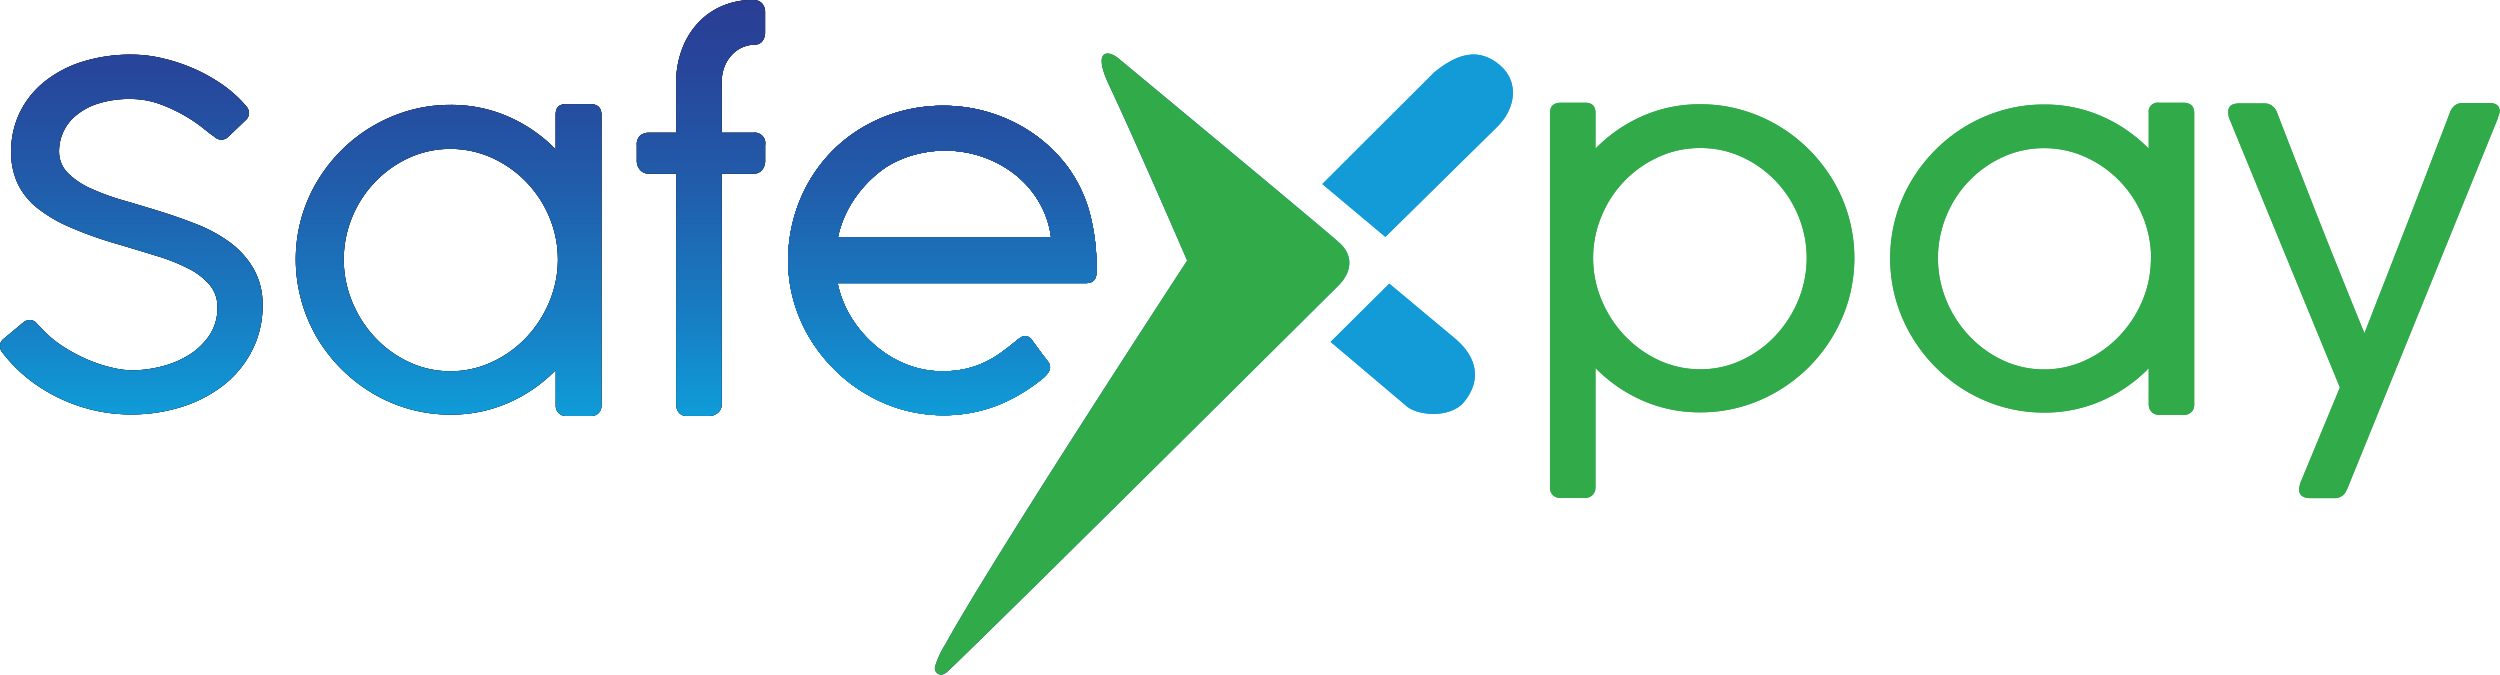 <svg id="Layer_1" data-name="Layer 1" xmlns="http://www.w3.org/2000/svg" xmlns:xlink="http://www.w3.org/1999/xlink" viewBox="0 0 724.25 195.45"><defs><style>.cls-1{fill:#31ab4a;}.cls-2{fill:#231f20;}.cls-3{fill:url(#New_Gradient_Swatch_1);}.cls-4{fill:#129bd7;}.cls-5{fill:url(#linear-gradient);}</style><linearGradient id="New_Gradient_Swatch_1" x1="217.35" y1="200.24" x2="217.35" y2="320.76" gradientUnits="userSpaceOnUse"><stop offset="0" stop-color="#293e95"/><stop offset="0.17" stop-color="#27469b"/><stop offset="0.44" stop-color="#215caa"/><stop offset="0.77" stop-color="#177fc4"/><stop offset="1" stop-color="#0f9cd8"/></linearGradient><linearGradient id="linear-gradient" x1="346.64" y1="302.52" x2="429.4" y2="332.64" gradientUnits="userSpaceOnUse"><stop offset="0" stop-color="#273f92"/><stop offset="0.18" stop-color="#254798"/><stop offset="0.45" stop-color="#1f5da8"/><stop offset="0.78" stop-color="#1680c3"/><stop offset="1" stop-color="#0f9cd8"/></linearGradient></defs><path class="cls-1" d="M520.73,243.3a43.46,43.46,0,0,1,13.61-9.42,41,41,0,0,1,16.81-3.43,42.76,42.76,0,0,1,11.76,1.6,44.63,44.63,0,0,1,10.62,4.52,45.45,45.45,0,0,1,9.05,7,46.42,46.42,0,0,1,7,9,44,44,0,0,1,4.55,10.63,44.28,44.28,0,0,1,0,23.59,44.27,44.27,0,0,1-4.55,10.67,45.79,45.79,0,0,1-7,9.08,46.35,46.35,0,0,1-9.05,7,44.21,44.21,0,0,1-10.65,4.56,43.34,43.34,0,0,1-11.73,1.59,41,41,0,0,1-16.81-3.43,43.43,43.43,0,0,1-13.61-9.41v34.66a2.92,2.92,0,0,1-.85,2.11,3,3,0,0,1-2.27.88h-7.07a3,3,0,0,1-2.11-.81,2.83,2.83,0,0,1-.88-2.18V233c0-2,1.06-3,3.19-3h7c2,0,3,1,3,3ZM520.05,275a31.24,31.24,0,0,0,2.45,12.17,33.76,33.76,0,0,0,6.66,10.29,32.5,32.5,0,0,0,9.86,7.11,28.18,28.18,0,0,0,12.1,2.65,27.76,27.76,0,0,0,12-2.65,32.08,32.08,0,0,0,9.79-7.11,33.78,33.78,0,0,0,6.6-10.29,32,32,0,0,0,0-24.37,32.62,32.62,0,0,0-6.6-10.17,32,32,0,0,0-9.79-6.93,28.3,28.3,0,0,0-12-2.58,28.73,28.73,0,0,0-12.1,2.58,32.18,32.18,0,0,0-16.52,17.1A31.13,31.13,0,0,0,520.05,275Z" transform="translate(-58.52 -200.24)"/><path class="cls-1" d="M681,306.92a43.23,43.23,0,0,1-13.59,9.41,41,41,0,0,1-16.79,3.43,43.34,43.34,0,0,1-11.73-1.59,44.48,44.48,0,0,1-10.64-4.56,46.22,46.22,0,0,1-9-7,45.42,45.42,0,0,1-7-9.08,44.27,44.27,0,0,1-4.55-10.67,44.28,44.28,0,0,1,0-23.59,44,44,0,0,1,4.55-10.63,46,46,0,0,1,7-9,44.84,44.84,0,0,1,19.64-11.52,42.76,42.76,0,0,1,11.76-1.6,41,41,0,0,1,16.79,3.43A43.26,43.26,0,0,1,681,243.3V233a2.64,2.64,0,0,1,3-3h7c2.12,0,3.19,1,3.19,3v84.46a2.82,2.82,0,0,1-.88,2.17,3,3,0,0,1-2.11.82h-7.07a3,3,0,0,1-2.28-.88,3,3,0,0,1-.85-2.11Zm.68-31.88a31.12,31.12,0,0,0-2.44-12.2,32.15,32.15,0,0,0-16.53-17.1,28.77,28.77,0,0,0-12-2.58,28.33,28.33,0,0,0-12,2.58,32,32,0,0,0-16.36,17.1,32,32,0,0,0,0,24.37,33.38,33.38,0,0,0,6.59,10.29,32,32,0,0,0,9.77,7.11,27.8,27.8,0,0,0,12,2.65,28.22,28.22,0,0,0,12-2.65,32.3,32.3,0,0,0,9.87-7.11,33.76,33.76,0,0,0,6.66-10.29A31.23,31.23,0,0,0,681.64,275Z" transform="translate(-58.52 -200.24)"/><path class="cls-1" d="M718.14,232.74q1.32,3.45,3.39,8.78T726,253q2.41,6.18,5,12.75t5,12.51q2.38,5.94,4.36,10.82c1.31,3.25,2.36,5.81,3.14,7.7.74-1.89,1.75-4.45,3-7.7s2.71-6.87,4.25-10.86,3.17-8.16,4.88-12.54,3.35-8.63,4.94-12.75,3.06-8,4.42-11.51,2.48-6.47,3.35-8.78a4.49,4.49,0,0,1,1.39-1.87,3.68,3.68,0,0,1,2.28-.69h7.67c2,0,3,.81,3,2.42a1.86,1.86,0,0,1-.07.49,3.49,3.49,0,0,1-.21.62,3.38,3.38,0,0,0-.2.76l-16.25,40L738.4,342.16V342a3.62,3.62,0,0,1-3.66,2.55h-6.85c-2.21,0-3.31-.85-3.31-2.55a4,4,0,0,1,.13-1,3.81,3.81,0,0,0,.14-.65l11.54-27.86-32.07-78c-.05-.14-.09-.3-.14-.48a6,6,0,0,1-.13-1.39c0-1.61,1.05-2.42,3.17-2.42h7.26a3.6,3.6,0,0,1,2.28.7A4.38,4.38,0,0,1,718.14,232.74Z" transform="translate(-58.52 -200.24)"/><path class="cls-2" d="M352.75,299.11a12.75,12.75,0,0,1,1.34-1,2.31,2.31,0,0,1,3.45.75l2.21,3c.57.78,1,1.39,1.4,1.85l.82,1.09a4,4,0,0,1,.55.85,2.31,2.31,0,0,1,.2,1,2.86,2.86,0,0,1-.58,1.61,9.86,9.86,0,0,1-2,2,55.22,55.22,0,0,1-6.11,4.2,45.53,45.53,0,0,1-6.66,3.24A42.08,42.08,0,0,1,340,319.8a44.23,44.23,0,0,1-19.9-.85,44.61,44.61,0,0,1-10.69-4.58,46.54,46.54,0,0,1-9.15-7.06,47.48,47.48,0,0,1-7.14-9.08,44.49,44.49,0,0,1-4.64-10.69,42.77,42.77,0,0,1-1.64-11.85,45.86,45.86,0,0,1,1.54-11.88,45.11,45.11,0,0,1,4.37-10.72,44,44,0,0,1,6.86-9.08,43.45,43.45,0,0,1,9.05-7,45.29,45.29,0,0,1,10.86-4.54,46.69,46.69,0,0,1,12.32-1.6A45.39,45.39,0,0,1,342,232a46.26,46.26,0,0,1,9.7,3.38,43.9,43.9,0,0,1,8.71,5.5,43.13,43.13,0,0,1,7.27,7.51,40.72,40.72,0,0,1,6.49,13.38,61.19,61.19,0,0,1,2,17.28c0,2.14-1,3.21-3,3.21h-72a31.06,31.06,0,0,0,4.06,10.1,34.39,34.39,0,0,0,7,8.09,31.69,31.69,0,0,0,9,5.4,28,28,0,0,0,10.31,1.94,30.12,30.12,0,0,0,6.79-.71,27,27,0,0,0,5.53-1.92,28.71,28.71,0,0,0,4.61-2.73q2.12-1.53,4.1-3.17Zm-.2-48.34a32,32,0,0,0-9.39-5.09,33,33,0,0,0-10.82-1.81,33.91,33.91,0,0,0-8.77,1.16,31.06,31.06,0,0,0-8.23,3.55,34.55,34.55,0,0,0-8.95,8.78A31.35,31.35,0,0,0,301.27,269H363a26.86,26.86,0,0,0-3.52-10.31,28.36,28.36,0,0,0-6.93-7.92" transform="translate(-58.52 -200.24)"/><path class="cls-2" d="M125.34,270.64a41.48,41.48,0,0,0-9.46-5.26q-5.3-2.11-10.79-3.82T94.3,258.32a69.34,69.34,0,0,1-9.45-3.45,22.25,22.25,0,0,1-6.7-4.51,8.86,8.86,0,0,1-2.52-6.42,13.41,13.41,0,0,1,1.19-5.43,13.62,13.62,0,0,1,3.73-4.84A19,19,0,0,1,87,230.22a29.37,29.37,0,0,1,9.29-1.3,24.3,24.3,0,0,1,8.53,1.47,46.37,46.37,0,0,1,7.14,3.31,43.13,43.13,0,0,1,5.36,3.62c1.45,1.18,2.5,2,3.14,2.39a3.13,3.13,0,0,0,2.08,1,3,3,0,0,0,2.22-.95l4.84-4.64a2.87,2.87,0,0,0,1.07-2.15,3.37,3.37,0,0,0-1-2.16,35.67,35.67,0,0,0-6.66-6,48.68,48.68,0,0,0-8.26-4.64,51.49,51.49,0,0,0-9-3,38.89,38.89,0,0,0-9-1.1,46.88,46.88,0,0,0-14.44,2.09,33.18,33.18,0,0,0-11,5.84,26.15,26.15,0,0,0-7.07,8.9,25.82,25.82,0,0,0-2.49,11.37,21.24,21.24,0,0,0,1.77,8.84A20.18,20.18,0,0,0,69,260.23,41.12,41.12,0,0,0,78.7,266a110.35,110.35,0,0,0,14.07,5c4,1.18,7.68,2.31,11.16,3.38a54.34,54.34,0,0,1,9.11,3.62,19.85,19.85,0,0,1,6.18,4.71,9.81,9.81,0,0,1,2.29,6.59,14.13,14.13,0,0,1-2.32,8.09,19.6,19.6,0,0,1-5.94,5.7,27.68,27.68,0,0,1-8,3.34,35.06,35.06,0,0,1-8.54,1.1,26.1,26.1,0,0,1-5.66-.76,40.9,40.9,0,0,1-7-2.28,47.14,47.14,0,0,1-7.31-3.89,31.92,31.92,0,0,1-6.51-5.57l-.89-.88a2.89,2.89,0,0,0-2-1.2,3.09,3.09,0,0,0-2.25.86l-5.39,4.5a2.78,2.78,0,0,0-1.19,2.05,3.23,3.23,0,0,0,.85,2.18,43,43,0,0,0,7.44,7.51,47.41,47.41,0,0,0,9,5.57,48.9,48.9,0,0,0,10,3.48,47.41,47.41,0,0,0,10.55,1.2,48.11,48.11,0,0,0,15-2.26,37.84,37.84,0,0,0,12.12-6.38,30.23,30.23,0,0,0,8.12-10,28.26,28.26,0,0,0,3-13A20.85,20.85,0,0,0,132,278.15,25.19,25.19,0,0,0,125.34,270.64Z" transform="translate(-58.52 -200.24)"/><path class="cls-2" d="M229.5,230.41h-7c-2,0-3,1-3,3v10.12a43.46,43.46,0,0,0-13.66-9.46A41.18,41.18,0,0,0,189,230.63a43.19,43.19,0,0,0-11.82,1.6,45.5,45.5,0,0,0-10.65,4.54,44.9,44.9,0,0,0-9.08,7,46.44,46.44,0,0,0-7.07,9.08,44.06,44.06,0,0,0-4.57,10.68,44.38,44.38,0,0,0,0,23.69A44.92,44.92,0,0,0,150.33,298a46.2,46.2,0,0,0,16.15,16.17A43.86,43.86,0,0,0,189,320.35a41.34,41.34,0,0,0,16.86-3.45,43.63,43.63,0,0,0,13.66-9.46v10.32a2.94,2.94,0,0,0,.85,2.12,3,3,0,0,0,2.29.88h7.1a3,3,0,0,0,2.11-.81,2.86,2.86,0,0,0,.89-2.19V233.42C232.71,231.42,231.64,230.41,229.5,230.41Zm-11.81,57.23A34.09,34.09,0,0,1,211,298a32.34,32.34,0,0,1-9.93,7.13,28.13,28.13,0,0,1-12.1,2.66,27.74,27.74,0,0,1-12-2.66,32.1,32.1,0,0,1-9.82-7.13,33.93,33.93,0,0,1-6.62-10.35,32.16,32.16,0,0,1,0-24.48,32.64,32.64,0,0,1,6.62-10.2,32.13,32.13,0,0,1,9.82-7,28.41,28.41,0,0,1,12-2.59,28.81,28.81,0,0,1,12.1,2.59,32.38,32.38,0,0,1,9.93,7,32.8,32.8,0,0,1,6.68,10.2,31.68,31.68,0,0,1,0,24.48Z" transform="translate(-58.52 -200.24)"/><path class="cls-2" d="M276.75,200.24a22.27,22.27,0,0,0-9.42,1.92,20.48,20.48,0,0,0-7,5.19,23,23,0,0,0-4.41,7.64,27.94,27.94,0,0,0-1.53,9.29v14.41h-7.83a3.91,3.91,0,0,0-2.56.81,3.47,3.47,0,0,0-1,2.81v4.3a4.08,4.08,0,0,0,1,2.9,3.35,3.35,0,0,0,2.56,1.05h7.83v66.59a4.15,4.15,0,0,0,.78,2.59,3,3,0,0,0,2.49,1H264a3.79,3.79,0,0,0,2.49-.92,3.24,3.24,0,0,0,1.13-2.69V250.56h9.15a3.17,3.17,0,0,0,2.5-1.05,4.29,4.29,0,0,0,.92-2.9v-4.3a3.08,3.08,0,0,0-3.42-3.62H267.6V224.41a12.35,12.35,0,0,1,1.06-5.49,10.79,10.79,0,0,1,2.56-3.45,8.77,8.77,0,0,1,3.14-1.81,9.7,9.7,0,0,1,2.8-.51,2.58,2.58,0,0,0,2.26-1.06,4.14,4.14,0,0,0,.75-2.43v-5.8a3.71,3.71,0,0,0-.92-2.66A3.31,3.31,0,0,0,276.75,200.24Z" transform="translate(-58.52 -200.24)"/><path class="cls-3" d="M352.75,299.11a12.75,12.75,0,0,1,1.34-1,2.31,2.31,0,0,1,3.45.75l2.21,3c.57.78,1,1.39,1.4,1.85l.82,1.09a4,4,0,0,1,.55.85,2.31,2.31,0,0,1,.2,1,2.86,2.86,0,0,1-.58,1.61,9.86,9.86,0,0,1-2,2,55.22,55.22,0,0,1-6.11,4.2,45.53,45.53,0,0,1-6.66,3.24A42.08,42.08,0,0,1,340,319.8a44.23,44.23,0,0,1-19.9-.85,44.61,44.61,0,0,1-10.69-4.58,46.54,46.54,0,0,1-9.15-7.06,47.48,47.48,0,0,1-7.14-9.08,44.49,44.49,0,0,1-4.64-10.69,42.77,42.77,0,0,1-1.64-11.85,45.86,45.86,0,0,1,1.54-11.88,45.11,45.11,0,0,1,4.37-10.72,44,44,0,0,1,6.86-9.08,43.45,43.45,0,0,1,9.05-7,45.29,45.29,0,0,1,10.86-4.54,46.69,46.69,0,0,1,12.32-1.6A45.39,45.39,0,0,1,342,232a46.26,46.26,0,0,1,9.7,3.38,43.9,43.9,0,0,1,8.71,5.5,43.13,43.13,0,0,1,7.27,7.51,40.72,40.72,0,0,1,6.49,13.38,61.19,61.19,0,0,1,2,17.28c0,2.14-1,3.21-3,3.21h-72a31.06,31.06,0,0,0,4.06,10.1,34.39,34.39,0,0,0,7,8.09,31.69,31.69,0,0,0,9,5.4,28,28,0,0,0,10.31,1.94,30.12,30.12,0,0,0,6.79-.71,27,27,0,0,0,5.53-1.92,28.71,28.71,0,0,0,4.61-2.73q2.12-1.53,4.1-3.17Zm-.2-48.34a32,32,0,0,0-9.39-5.09,33,33,0,0,0-10.82-1.81,33.91,33.91,0,0,0-8.77,1.16,31.06,31.06,0,0,0-8.23,3.55,34.55,34.55,0,0,0-8.95,8.78A31.35,31.35,0,0,0,301.27,269H363a26.86,26.86,0,0,0-3.52-10.31,28.36,28.36,0,0,0-6.93-7.92" transform="translate(-58.52 -200.24)"/><path class="cls-3" d="M352.75,299.11a12.75,12.75,0,0,1,1.34-1,2.31,2.31,0,0,1,3.45.75l2.21,3c.57.78,1,1.39,1.4,1.85l.82,1.09a4,4,0,0,1,.55.85,2.31,2.31,0,0,1,.2,1,2.86,2.86,0,0,1-.58,1.61,9.86,9.86,0,0,1-2,2,55.22,55.22,0,0,1-6.11,4.2,45.53,45.53,0,0,1-6.66,3.24A42.08,42.08,0,0,1,340,319.8a44.23,44.23,0,0,1-19.9-.85,44.61,44.61,0,0,1-10.69-4.58,46.54,46.54,0,0,1-9.15-7.06,47.48,47.48,0,0,1-7.14-9.08,44.49,44.49,0,0,1-4.64-10.69,42.77,42.77,0,0,1-1.64-11.85,45.86,45.86,0,0,1,1.54-11.88,45.11,45.11,0,0,1,4.37-10.72,44,44,0,0,1,6.86-9.08,43.45,43.45,0,0,1,9.05-7,45.29,45.29,0,0,1,10.86-4.54,46.69,46.69,0,0,1,12.32-1.6A45.39,45.39,0,0,1,342,232a46.26,46.26,0,0,1,9.7,3.38,43.9,43.9,0,0,1,8.71,5.5,43.13,43.13,0,0,1,7.27,7.51,40.72,40.72,0,0,1,6.49,13.38,61.19,61.19,0,0,1,2,17.28c0,2.14-1,3.21-3,3.21h-72a31.06,31.06,0,0,0,4.06,10.1,34.39,34.39,0,0,0,7,8.09,31.69,31.69,0,0,0,9,5.4,28,28,0,0,0,10.31,1.94,30.12,30.12,0,0,0,6.79-.71,27,27,0,0,0,5.53-1.92,28.71,28.71,0,0,0,4.61-2.73q2.12-1.53,4.1-3.17Zm-.2-48.34a32,32,0,0,0-9.39-5.09,33,33,0,0,0-10.82-1.81,33.91,33.91,0,0,0-8.77,1.16,31.06,31.06,0,0,0-8.23,3.55,34.55,34.55,0,0,0-8.95,8.78A31.35,31.35,0,0,0,301.27,269H363a26.86,26.86,0,0,0-3.52-10.31,28.36,28.36,0,0,0-6.93-7.92" transform="translate(-58.52 -200.24)"/><path class="cls-3" d="M352.75,299.11a12.75,12.75,0,0,1,1.34-1,2.31,2.31,0,0,1,3.45.75l2.21,3c.57.78,1,1.39,1.4,1.85l.82,1.09a4,4,0,0,1,.55.85,2.31,2.31,0,0,1,.2,1,2.86,2.86,0,0,1-.58,1.61,9.86,9.86,0,0,1-2,2,55.22,55.22,0,0,1-6.11,4.2,45.53,45.53,0,0,1-6.66,3.24A42.08,42.08,0,0,1,340,319.8a44.23,44.23,0,0,1-19.9-.85,44.61,44.61,0,0,1-10.69-4.58,46.54,46.54,0,0,1-9.15-7.06,47.48,47.48,0,0,1-7.14-9.08,44.49,44.49,0,0,1-4.64-10.69,42.77,42.77,0,0,1-1.64-11.85,45.86,45.86,0,0,1,1.54-11.88,45.11,45.11,0,0,1,4.37-10.72,44,44,0,0,1,6.86-9.08,43.45,43.45,0,0,1,9.05-7,45.29,45.29,0,0,1,10.86-4.54,46.69,46.69,0,0,1,12.32-1.6A45.39,45.39,0,0,1,342,232a46.26,46.26,0,0,1,9.7,3.38,43.9,43.9,0,0,1,8.71,5.5,43.13,43.13,0,0,1,7.27,7.51,40.72,40.72,0,0,1,6.49,13.38,61.19,61.19,0,0,1,2,17.28c0,2.14-1,3.21-3,3.21h-72a31.06,31.06,0,0,0,4.06,10.1,34.39,34.39,0,0,0,7,8.09,31.69,31.69,0,0,0,9,5.4,28,28,0,0,0,10.31,1.94,30.12,30.12,0,0,0,6.79-.71,27,27,0,0,0,5.53-1.92,28.71,28.71,0,0,0,4.61-2.73q2.12-1.53,4.1-3.17Zm-.2-48.34a32,32,0,0,0-9.39-5.09,33,33,0,0,0-10.82-1.81,33.91,33.91,0,0,0-8.77,1.16,31.06,31.06,0,0,0-8.23,3.55,34.55,34.55,0,0,0-8.95,8.78A31.35,31.35,0,0,0,301.27,269H363a26.86,26.86,0,0,0-3.52-10.31,28.36,28.36,0,0,0-6.93-7.92" transform="translate(-58.52 -200.24)"/><path class="cls-3" d="M125.34,270.64a41.48,41.48,0,0,0-9.46-5.26q-5.3-2.11-10.79-3.82T94.3,258.32a69.34,69.34,0,0,1-9.45-3.45,22.25,22.25,0,0,1-6.7-4.51,8.86,8.86,0,0,1-2.52-6.42,13.41,13.41,0,0,1,1.19-5.43,13.62,13.62,0,0,1,3.73-4.84A19,19,0,0,1,87,230.22a29.37,29.37,0,0,1,9.29-1.3,24.3,24.3,0,0,1,8.53,1.47,46.37,46.37,0,0,1,7.14,3.31,43.13,43.13,0,0,1,5.36,3.62c1.45,1.18,2.5,2,3.14,2.39a3.13,3.13,0,0,0,2.08,1,3,3,0,0,0,2.22-.95l4.84-4.64a2.87,2.87,0,0,0,1.07-2.15,3.37,3.37,0,0,0-1-2.16,35.67,35.67,0,0,0-6.66-6,48.68,48.68,0,0,0-8.26-4.64,51.49,51.49,0,0,0-9-3,38.89,38.89,0,0,0-9-1.1,46.88,46.88,0,0,0-14.44,2.09,33.18,33.18,0,0,0-11,5.84,26.15,26.15,0,0,0-7.07,8.9,25.82,25.82,0,0,0-2.49,11.37,21.24,21.24,0,0,0,1.77,8.84A20.18,20.18,0,0,0,69,260.23,41.12,41.12,0,0,0,78.7,266a110.35,110.35,0,0,0,14.07,5c4,1.18,7.68,2.31,11.16,3.38a54.34,54.34,0,0,1,9.11,3.62,19.85,19.85,0,0,1,6.18,4.71,9.81,9.81,0,0,1,2.29,6.59,14.13,14.13,0,0,1-2.32,8.09,19.6,19.6,0,0,1-5.94,5.7,27.68,27.68,0,0,1-8,3.34,35.06,35.06,0,0,1-8.54,1.1,26.1,26.1,0,0,1-5.66-.76,40.9,40.9,0,0,1-7-2.28,47.14,47.14,0,0,1-7.31-3.89,31.92,31.92,0,0,1-6.51-5.57l-.89-.88a2.89,2.89,0,0,0-2-1.2,3.09,3.09,0,0,0-2.25.86l-5.39,4.5a2.78,2.78,0,0,0-1.19,2.05,3.23,3.23,0,0,0,.85,2.18,43,43,0,0,0,7.44,7.51,47.41,47.41,0,0,0,9,5.57,48.9,48.9,0,0,0,10,3.48,47.41,47.41,0,0,0,10.55,1.2,48.11,48.11,0,0,0,15-2.26,37.84,37.84,0,0,0,12.12-6.38,30.23,30.23,0,0,0,8.12-10,28.26,28.26,0,0,0,3-13A20.85,20.85,0,0,0,132,278.15,25.19,25.19,0,0,0,125.34,270.64Z" transform="translate(-58.52 -200.24)"/><path class="cls-3" d="M229.5,230.41h-7c-2,0-3,1-3,3v10.12a43.46,43.46,0,0,0-13.66-9.46A41.18,41.18,0,0,0,189,230.63a43.19,43.19,0,0,0-11.82,1.6,45.5,45.5,0,0,0-10.65,4.54,44.9,44.9,0,0,0-9.08,7,46.44,46.44,0,0,0-7.07,9.08,44.06,44.06,0,0,0-4.57,10.68,44.38,44.38,0,0,0,0,23.69A44.92,44.92,0,0,0,150.33,298a46.2,46.2,0,0,0,16.15,16.17A43.86,43.86,0,0,0,189,320.35a41.34,41.34,0,0,0,16.86-3.45,43.63,43.63,0,0,0,13.66-9.46v10.32a2.94,2.94,0,0,0,.85,2.12,3,3,0,0,0,2.29.88h7.1a3,3,0,0,0,2.11-.81,2.86,2.86,0,0,0,.89-2.19V233.42C232.71,231.42,231.64,230.41,229.5,230.41Zm-11.81,57.23A34.09,34.09,0,0,1,211,298a32.34,32.34,0,0,1-9.93,7.13,28.13,28.13,0,0,1-12.1,2.66,27.74,27.74,0,0,1-12-2.66,32.1,32.1,0,0,1-9.82-7.13,33.93,33.93,0,0,1-6.62-10.35,32.16,32.16,0,0,1,0-24.48,32.64,32.64,0,0,1,6.62-10.2,32.13,32.13,0,0,1,9.82-7,28.41,28.41,0,0,1,12-2.59,28.81,28.81,0,0,1,12.1,2.59,32.38,32.38,0,0,1,9.93,7,32.8,32.8,0,0,1,6.68,10.2,31.68,31.68,0,0,1,0,24.48Z" transform="translate(-58.52 -200.24)"/><path class="cls-3" d="M276.75,200.24a22.27,22.27,0,0,0-9.42,1.92,20.48,20.48,0,0,0-7,5.19,23,23,0,0,0-4.41,7.64,27.94,27.94,0,0,0-1.53,9.29v14.41h-7.83a3.91,3.91,0,0,0-2.56.81,3.47,3.47,0,0,0-1,2.81v4.3a4.08,4.08,0,0,0,1,2.9,3.35,3.35,0,0,0,2.56,1.05h7.83v66.59a4.15,4.15,0,0,0,.78,2.59,3,3,0,0,0,2.49,1H264a3.79,3.79,0,0,0,2.49-.92,3.24,3.24,0,0,0,1.13-2.69V250.56h9.15a3.17,3.17,0,0,0,2.5-1.05,4.29,4.29,0,0,0,.92-2.9v-4.3a3.08,3.08,0,0,0-3.42-3.62H267.6V224.41a12.35,12.35,0,0,1,1.06-5.49,10.79,10.79,0,0,1,2.56-3.45,8.77,8.77,0,0,1,3.14-1.81,9.7,9.7,0,0,1,2.8-.51,2.58,2.58,0,0,0,2.26-1.06,4.14,4.14,0,0,0,.75-2.43v-5.8a3.71,3.71,0,0,0-.92-2.66A3.31,3.31,0,0,0,276.75,200.24Z" transform="translate(-58.52 -200.24)"/><path class="cls-4" d="M492.33,236.9c5.07-5,6.58-12.83.62-17.84s-12.13-3.48-19,2.21l-32.35,32.29,18.26,15.31Z" transform="translate(-58.52 -200.24)"/><path class="cls-4" d="M480.33,298.56,461,282.42l-17,16.86,21.58,18.26c3,3.12,13,4.14,17.11-.9C487.81,310.34,486.37,303.78,480.33,298.56Z" transform="translate(-58.52 -200.24)"/><path class="cls-5" d="M382.12,216.83c-3.32-2.34-6.77-1.43-2.38,7.9,7.9,16.8,22.7,51,22.7,51s-56.33,86.13-70.07,111.19a25.51,25.51,0,0,0-2.93,6.32,1.9,1.9,0,0,0,1.89,2.49,4.34,4.34,0,0,0,1.89-1.12c15-14.21,112.85-111.44,113.18-111.78,4.07-4.22,4-8.88,0-12.38C439.58,264.43,382.19,216.88,382.12,216.83Z" transform="translate(-58.52 -200.24)"/><path class="cls-1" d="M520.73,243.3a43.46,43.46,0,0,1,13.61-9.42,41,41,0,0,1,16.81-3.43,42.76,42.76,0,0,1,11.76,1.6,44.63,44.63,0,0,1,10.62,4.52,45.45,45.45,0,0,1,9.05,7,46.42,46.42,0,0,1,7,9,44,44,0,0,1,4.55,10.63,44.28,44.28,0,0,1,0,23.59,44.27,44.27,0,0,1-4.55,10.67,45.79,45.79,0,0,1-7,9.08,46.35,46.35,0,0,1-9.05,7,44.21,44.21,0,0,1-10.65,4.56,43.34,43.34,0,0,1-11.73,1.59,41,41,0,0,1-16.81-3.43,43.43,43.43,0,0,1-13.61-9.41v34.66a2.92,2.92,0,0,1-.85,2.11,3,3,0,0,1-2.27.88h-7.07a3,3,0,0,1-2.11-.81,2.83,2.83,0,0,1-.88-2.18V233c0-2,1.06-3,3.19-3h7c2,0,3,1,3,3ZM520.05,275a31.24,31.24,0,0,0,2.45,12.17,33.76,33.76,0,0,0,6.66,10.29,32.5,32.5,0,0,0,9.86,7.11,28.18,28.18,0,0,0,12.1,2.65,27.76,27.76,0,0,0,12-2.65,32.08,32.08,0,0,0,9.79-7.11,33.78,33.78,0,0,0,6.6-10.29,32,32,0,0,0,0-24.37,32.62,32.62,0,0,0-6.6-10.17,32,32,0,0,0-9.79-6.93,28.3,28.3,0,0,0-12-2.58,28.73,28.73,0,0,0-12.1,2.58,32.18,32.18,0,0,0-16.52,17.1A31.13,31.13,0,0,0,520.05,275Z" transform="translate(-58.52 -200.24)"/><path class="cls-1" d="M681,306.92a43.23,43.23,0,0,1-13.59,9.41,41,41,0,0,1-16.79,3.43,43.34,43.34,0,0,1-11.73-1.59,44.48,44.48,0,0,1-10.64-4.56,46.22,46.22,0,0,1-9-7,45.42,45.42,0,0,1-7-9.08,44.27,44.27,0,0,1-4.55-10.67,44.28,44.28,0,0,1,0-23.59,44,44,0,0,1,4.55-10.63,46,46,0,0,1,7-9,44.84,44.84,0,0,1,19.64-11.52,42.76,42.76,0,0,1,11.76-1.6,41,41,0,0,1,16.79,3.43A43.26,43.26,0,0,1,681,243.3V233a2.64,2.64,0,0,1,3-3h7c2.12,0,3.19,1,3.19,3v84.46a2.82,2.82,0,0,1-.88,2.17,3,3,0,0,1-2.11.82h-7.07a3,3,0,0,1-2.28-.88,3,3,0,0,1-.85-2.11Zm.68-31.88a31.12,31.12,0,0,0-2.44-12.2,32.15,32.15,0,0,0-16.53-17.1,28.77,28.77,0,0,0-12-2.58,28.33,28.33,0,0,0-12,2.58,32,32,0,0,0-16.36,17.1,32,32,0,0,0,0,24.37,33.38,33.38,0,0,0,6.59,10.29,32,32,0,0,0,9.77,7.11,27.8,27.8,0,0,0,12,2.65,28.22,28.22,0,0,0,12-2.65,32.3,32.3,0,0,0,9.87-7.11,33.76,33.76,0,0,0,6.66-10.29A31.23,31.23,0,0,0,681.64,275Z" transform="translate(-58.52 -200.24)"/><path class="cls-1" d="M718.14,232.74q1.32,3.45,3.39,8.78T726,253q2.41,6.18,5,12.75t5,12.51q2.38,5.94,4.36,10.82c1.31,3.25,2.36,5.81,3.14,7.7.74-1.89,1.75-4.45,3-7.7s2.71-6.87,4.25-10.86,3.17-8.16,4.88-12.54,3.35-8.63,4.94-12.75,3.06-8,4.42-11.51,2.48-6.47,3.35-8.78a4.49,4.49,0,0,1,1.39-1.87,3.68,3.68,0,0,1,2.28-.69h7.67c2,0,3,.81,3,2.42a1.86,1.86,0,0,1-.07.49,3.49,3.49,0,0,1-.21.62,3.38,3.38,0,0,0-.2.76l-16.25,40L738.4,342.16V342a3.62,3.62,0,0,1-3.66,2.55h-6.85c-2.21,0-3.31-.85-3.31-2.55a4,4,0,0,1,.13-1,3.81,3.81,0,0,0,.14-.65l11.54-27.86-32.07-78c-.05-.14-.09-.3-.14-.48a6,6,0,0,1-.13-1.39c0-1.61,1.05-2.42,3.17-2.42h7.26a3.6,3.6,0,0,1,2.28.7A4.38,4.38,0,0,1,718.14,232.74Z" transform="translate(-58.52 -200.24)"/><path class="cls-2" d="M352.75,299.11a12.75,12.75,0,0,1,1.34-1,2.31,2.31,0,0,1,3.45.75l2.21,3c.57.78,1,1.39,1.4,1.85l.82,1.09a4,4,0,0,1,.55.85,2.31,2.31,0,0,1,.2,1,2.86,2.86,0,0,1-.58,1.61,9.86,9.86,0,0,1-2,2,55.22,55.22,0,0,1-6.11,4.2,45.53,45.53,0,0,1-6.66,3.24A42.08,42.08,0,0,1,340,319.8a44.23,44.23,0,0,1-19.9-.85,44.61,44.61,0,0,1-10.69-4.58,46.54,46.54,0,0,1-9.15-7.06,47.48,47.48,0,0,1-7.14-9.08,44.49,44.49,0,0,1-4.64-10.69,42.77,42.77,0,0,1-1.64-11.85,45.86,45.86,0,0,1,1.54-11.88,45.11,45.11,0,0,1,4.37-10.72,44,44,0,0,1,6.86-9.08,43.45,43.45,0,0,1,9.05-7,45.29,45.29,0,0,1,10.86-4.54,46.69,46.69,0,0,1,12.32-1.6A45.39,45.39,0,0,1,342,232a46.26,46.26,0,0,1,9.7,3.38,43.9,43.9,0,0,1,8.71,5.5,43.13,43.13,0,0,1,7.27,7.51,40.72,40.72,0,0,1,6.49,13.38,61.19,61.19,0,0,1,2,17.28c0,2.14-1,3.21-3,3.21h-72a31.06,31.06,0,0,0,4.06,10.1,34.39,34.39,0,0,0,7,8.09,31.69,31.69,0,0,0,9,5.4,28,28,0,0,0,10.31,1.94,30.12,30.12,0,0,0,6.79-.71,27,27,0,0,0,5.53-1.92,28.71,28.71,0,0,0,4.61-2.73q2.12-1.53,4.1-3.17Zm-.2-48.34a32,32,0,0,0-9.39-5.09,33,33,0,0,0-10.82-1.81,33.91,33.91,0,0,0-8.77,1.16,31.06,31.06,0,0,0-8.23,3.55,34.55,34.55,0,0,0-8.95,8.78A31.35,31.35,0,0,0,301.27,269H363a26.86,26.86,0,0,0-3.52-10.31,28.36,28.36,0,0,0-6.93-7.92" transform="translate(-58.52 -200.24)"/><path class="cls-2" d="M125.34,270.64a41.48,41.48,0,0,0-9.46-5.26q-5.3-2.11-10.79-3.82T94.3,258.32a69.34,69.34,0,0,1-9.45-3.45,22.25,22.25,0,0,1-6.7-4.51,8.86,8.86,0,0,1-2.52-6.42,13.41,13.41,0,0,1,1.19-5.43,13.62,13.62,0,0,1,3.73-4.84A19,19,0,0,1,87,230.22a29.37,29.37,0,0,1,9.29-1.3,24.3,24.3,0,0,1,8.53,1.47,46.37,46.37,0,0,1,7.14,3.31,43.13,43.13,0,0,1,5.36,3.62c1.45,1.18,2.5,2,3.14,2.39a3.13,3.13,0,0,0,2.08,1,3,3,0,0,0,2.22-.95l4.84-4.64a2.87,2.87,0,0,0,1.07-2.15,3.37,3.37,0,0,0-1-2.16,35.67,35.67,0,0,0-6.66-6,48.68,48.68,0,0,0-8.26-4.64,51.49,51.49,0,0,0-9-3,38.89,38.89,0,0,0-9-1.1,46.88,46.88,0,0,0-14.44,2.09,33.18,33.18,0,0,0-11,5.84,26.15,26.15,0,0,0-7.07,8.9,25.82,25.82,0,0,0-2.49,11.37,21.24,21.24,0,0,0,1.77,8.84A20.18,20.18,0,0,0,69,260.23,41.12,41.12,0,0,0,78.7,266a110.35,110.35,0,0,0,14.07,5c4,1.18,7.68,2.31,11.16,3.38a54.34,54.34,0,0,1,9.11,3.62,19.85,19.85,0,0,1,6.18,4.71,9.81,9.81,0,0,1,2.29,6.59,14.13,14.13,0,0,1-2.32,8.09,19.6,19.6,0,0,1-5.94,5.7,27.68,27.68,0,0,1-8,3.34,35.06,35.06,0,0,1-8.54,1.1,26.1,26.1,0,0,1-5.66-.76,40.9,40.9,0,0,1-7-2.28,47.14,47.14,0,0,1-7.31-3.89,31.92,31.92,0,0,1-6.51-5.57l-.89-.88a2.89,2.89,0,0,0-2-1.2,3.09,3.09,0,0,0-2.25.86l-5.39,4.5a2.78,2.78,0,0,0-1.19,2.05,3.23,3.23,0,0,0,.85,2.18,43,43,0,0,0,7.44,7.51,47.41,47.41,0,0,0,9,5.57,48.9,48.9,0,0,0,10,3.48,47.41,47.41,0,0,0,10.55,1.2,48.11,48.11,0,0,0,15-2.26,37.84,37.84,0,0,0,12.12-6.38,30.23,30.23,0,0,0,8.12-10,28.26,28.26,0,0,0,3-13A20.85,20.85,0,0,0,132,278.15,25.19,25.19,0,0,0,125.34,270.64Z" transform="translate(-58.52 -200.24)"/><path class="cls-2" d="M229.5,230.41h-7c-2,0-3,1-3,3v10.12a43.46,43.46,0,0,0-13.66-9.46A41.18,41.18,0,0,0,189,230.63a43.19,43.19,0,0,0-11.82,1.6,45.5,45.5,0,0,0-10.65,4.54,44.9,44.9,0,0,0-9.08,7,46.44,46.44,0,0,0-7.07,9.08,44.06,44.06,0,0,0-4.57,10.68,44.38,44.38,0,0,0,0,23.69A44.92,44.92,0,0,0,150.33,298a46.2,46.2,0,0,0,16.15,16.17A43.86,43.86,0,0,0,189,320.35a41.34,41.34,0,0,0,16.86-3.45,43.63,43.63,0,0,0,13.66-9.46v10.32a2.94,2.94,0,0,0,.85,2.12,3,3,0,0,0,2.29.88h7.1a3,3,0,0,0,2.11-.81,2.86,2.86,0,0,0,.89-2.19V233.42C232.71,231.42,231.64,230.41,229.5,230.41Zm-11.81,57.23A34.09,34.09,0,0,1,211,298a32.34,32.34,0,0,1-9.93,7.13,28.13,28.13,0,0,1-12.1,2.66,27.74,27.74,0,0,1-12-2.66,32.1,32.1,0,0,1-9.82-7.13,33.93,33.93,0,0,1-6.62-10.35,32.16,32.16,0,0,1,0-24.48,32.64,32.64,0,0,1,6.62-10.2,32.13,32.13,0,0,1,9.82-7,28.41,28.41,0,0,1,12-2.59,28.81,28.81,0,0,1,12.1,2.59,32.38,32.38,0,0,1,9.93,7,32.8,32.8,0,0,1,6.68,10.2,31.68,31.68,0,0,1,0,24.48Z" transform="translate(-58.52 -200.24)"/><path class="cls-2" d="M276.75,200.24a22.27,22.27,0,0,0-9.42,1.92,20.48,20.48,0,0,0-7,5.19,23,23,0,0,0-4.41,7.64,27.94,27.94,0,0,0-1.53,9.29v14.41h-7.83a3.91,3.91,0,0,0-2.56.81,3.47,3.47,0,0,0-1,2.81v4.3a4.08,4.08,0,0,0,1,2.9,3.35,3.35,0,0,0,2.56,1.05h7.83v66.59a4.15,4.15,0,0,0,.78,2.59,3,3,0,0,0,2.49,1H264a3.79,3.79,0,0,0,2.49-.92,3.24,3.24,0,0,0,1.13-2.69V250.56h9.15a3.17,3.17,0,0,0,2.5-1.05,4.29,4.29,0,0,0,.92-2.9v-4.3a3.08,3.08,0,0,0-3.42-3.62H267.6V224.41a12.35,12.35,0,0,1,1.06-5.49,10.79,10.79,0,0,1,2.56-3.45,8.77,8.77,0,0,1,3.14-1.81,9.7,9.7,0,0,1,2.8-.51,2.58,2.58,0,0,0,2.26-1.06,4.14,4.14,0,0,0,.75-2.43v-5.8a3.71,3.71,0,0,0-.92-2.66A3.31,3.31,0,0,0,276.75,200.24Z" transform="translate(-58.52 -200.24)"/><path class="cls-3" d="M352.75,299.11a12.75,12.75,0,0,1,1.34-1,2.31,2.31,0,0,1,3.45.75l2.21,3c.57.78,1,1.39,1.4,1.85l.82,1.09a4,4,0,0,1,.55.85,2.31,2.31,0,0,1,.2,1,2.86,2.86,0,0,1-.58,1.61,9.86,9.86,0,0,1-2,2,55.22,55.22,0,0,1-6.11,4.2,45.53,45.53,0,0,1-6.66,3.24A42.08,42.08,0,0,1,340,319.8a44.23,44.23,0,0,1-19.9-.85,44.61,44.61,0,0,1-10.69-4.58,46.54,46.54,0,0,1-9.15-7.06,47.48,47.48,0,0,1-7.14-9.08,44.49,44.49,0,0,1-4.64-10.69,42.77,42.77,0,0,1-1.64-11.85,45.86,45.86,0,0,1,1.54-11.88,45.11,45.11,0,0,1,4.37-10.72,44,44,0,0,1,6.86-9.08,43.45,43.45,0,0,1,9.05-7,45.29,45.29,0,0,1,10.86-4.54,46.69,46.69,0,0,1,12.32-1.6A45.39,45.39,0,0,1,342,232a46.26,46.26,0,0,1,9.7,3.38,43.9,43.9,0,0,1,8.71,5.5,43.13,43.13,0,0,1,7.27,7.51,40.72,40.72,0,0,1,6.49,13.38,61.19,61.19,0,0,1,2,17.28c0,2.14-1,3.21-3,3.21h-72a31.06,31.06,0,0,0,4.06,10.1,34.39,34.39,0,0,0,7,8.09,31.69,31.69,0,0,0,9,5.4,28,28,0,0,0,10.31,1.94,30.12,30.12,0,0,0,6.79-.71,27,27,0,0,0,5.53-1.92,28.71,28.71,0,0,0,4.61-2.73q2.12-1.53,4.1-3.17Zm-.2-48.34a32,32,0,0,0-9.39-5.09,33,33,0,0,0-10.82-1.81,33.91,33.91,0,0,0-8.77,1.16,31.06,31.06,0,0,0-8.23,3.55,34.55,34.55,0,0,0-8.95,8.78A31.35,31.35,0,0,0,301.27,269H363a26.86,26.86,0,0,0-3.52-10.31,28.36,28.36,0,0,0-6.93-7.92" transform="translate(-58.52 -200.24)"/><path class="cls-3" d="M352.75,299.11a12.75,12.75,0,0,1,1.34-1,2.31,2.31,0,0,1,3.45.75l2.21,3c.57.78,1,1.39,1.4,1.85l.82,1.09a4,4,0,0,1,.55.85,2.31,2.31,0,0,1,.2,1,2.86,2.86,0,0,1-.58,1.61,9.86,9.86,0,0,1-2,2,55.22,55.22,0,0,1-6.11,4.2,45.53,45.53,0,0,1-6.66,3.24A42.08,42.08,0,0,1,340,319.8a44.23,44.23,0,0,1-19.9-.85,44.61,44.61,0,0,1-10.69-4.58,46.54,46.54,0,0,1-9.15-7.06,47.48,47.48,0,0,1-7.14-9.08,44.49,44.49,0,0,1-4.64-10.69,42.77,42.77,0,0,1-1.64-11.85,45.86,45.86,0,0,1,1.54-11.88,45.11,45.11,0,0,1,4.37-10.72,44,44,0,0,1,6.86-9.08,43.45,43.45,0,0,1,9.05-7,45.29,45.29,0,0,1,10.86-4.54,46.69,46.69,0,0,1,12.32-1.6A45.39,45.39,0,0,1,342,232a46.26,46.26,0,0,1,9.7,3.38,43.9,43.9,0,0,1,8.71,5.5,43.13,43.13,0,0,1,7.27,7.51,40.72,40.72,0,0,1,6.49,13.38,61.19,61.19,0,0,1,2,17.28c0,2.14-1,3.21-3,3.21h-72a31.06,31.06,0,0,0,4.06,10.1,34.39,34.39,0,0,0,7,8.09,31.69,31.69,0,0,0,9,5.4,28,28,0,0,0,10.31,1.94,30.12,30.12,0,0,0,6.79-.71,27,27,0,0,0,5.53-1.92,28.71,28.71,0,0,0,4.61-2.73q2.12-1.53,4.1-3.17Zm-.2-48.34a32,32,0,0,0-9.39-5.09,33,33,0,0,0-10.82-1.81,33.91,33.91,0,0,0-8.77,1.16,31.06,31.06,0,0,0-8.23,3.55,34.55,34.55,0,0,0-8.95,8.78A31.35,31.35,0,0,0,301.27,269H363a26.86,26.86,0,0,0-3.52-10.31,28.36,28.36,0,0,0-6.93-7.92" transform="translate(-58.52 -200.24)"/><path class="cls-3" d="M352.75,299.11a12.75,12.75,0,0,1,1.34-1,2.31,2.31,0,0,1,3.45.75l2.21,3c.57.78,1,1.39,1.4,1.85l.82,1.09a4,4,0,0,1,.55.85,2.31,2.31,0,0,1,.2,1,2.86,2.86,0,0,1-.58,1.61,9.86,9.86,0,0,1-2,2,55.22,55.22,0,0,1-6.11,4.2,45.53,45.53,0,0,1-6.66,3.24A42.08,42.08,0,0,1,340,319.8a44.23,44.23,0,0,1-19.9-.85,44.61,44.61,0,0,1-10.69-4.58,46.54,46.54,0,0,1-9.15-7.06,47.48,47.48,0,0,1-7.14-9.08,44.49,44.49,0,0,1-4.64-10.69,42.77,42.77,0,0,1-1.64-11.85,45.86,45.86,0,0,1,1.54-11.88,45.11,45.11,0,0,1,4.37-10.72,44,44,0,0,1,6.86-9.08,43.45,43.45,0,0,1,9.05-7,45.29,45.29,0,0,1,10.86-4.54,46.69,46.69,0,0,1,12.32-1.6A45.39,45.39,0,0,1,342,232a46.26,46.26,0,0,1,9.7,3.38,43.9,43.9,0,0,1,8.71,5.5,43.13,43.13,0,0,1,7.27,7.51,40.72,40.72,0,0,1,6.49,13.38,61.19,61.19,0,0,1,2,17.28c0,2.14-1,3.21-3,3.21h-72a31.06,31.06,0,0,0,4.06,10.1,34.39,34.39,0,0,0,7,8.09,31.69,31.69,0,0,0,9,5.4,28,28,0,0,0,10.31,1.94,30.12,30.12,0,0,0,6.79-.71,27,27,0,0,0,5.53-1.92,28.71,28.71,0,0,0,4.61-2.73q2.12-1.53,4.1-3.17Zm-.2-48.34a32,32,0,0,0-9.39-5.09,33,33,0,0,0-10.82-1.81,33.91,33.91,0,0,0-8.77,1.16,31.06,31.06,0,0,0-8.23,3.55,34.55,34.55,0,0,0-8.95,8.78A31.35,31.35,0,0,0,301.27,269H363a26.86,26.86,0,0,0-3.52-10.31,28.36,28.36,0,0,0-6.93-7.92" transform="translate(-58.52 -200.24)"/><path class="cls-3" d="M125.34,270.64a41.48,41.48,0,0,0-9.46-5.26q-5.3-2.11-10.79-3.82T94.3,258.32a69.34,69.34,0,0,1-9.45-3.45,22.25,22.25,0,0,1-6.7-4.51,8.86,8.86,0,0,1-2.52-6.42,13.41,13.41,0,0,1,1.19-5.43,13.62,13.62,0,0,1,3.73-4.84A19,19,0,0,1,87,230.22a29.37,29.37,0,0,1,9.29-1.3,24.3,24.3,0,0,1,8.53,1.47,46.37,46.37,0,0,1,7.14,3.31,43.13,43.13,0,0,1,5.36,3.62c1.45,1.18,2.5,2,3.14,2.39a3.13,3.13,0,0,0,2.08,1,3,3,0,0,0,2.22-.95l4.84-4.64a2.87,2.87,0,0,0,1.07-2.15,3.37,3.37,0,0,0-1-2.16,35.67,35.67,0,0,0-6.66-6,48.68,48.68,0,0,0-8.26-4.64,51.49,51.49,0,0,0-9-3,38.89,38.89,0,0,0-9-1.1,46.88,46.88,0,0,0-14.44,2.09,33.18,33.18,0,0,0-11,5.84,26.15,26.15,0,0,0-7.07,8.9,25.82,25.82,0,0,0-2.49,11.37,21.24,21.24,0,0,0,1.77,8.84A20.18,20.18,0,0,0,69,260.23,41.12,41.12,0,0,0,78.7,266a110.35,110.35,0,0,0,14.07,5c4,1.18,7.68,2.31,11.16,3.38a54.34,54.34,0,0,1,9.11,3.62,19.85,19.85,0,0,1,6.18,4.71,9.81,9.81,0,0,1,2.29,6.59,14.13,14.13,0,0,1-2.32,8.09,19.6,19.6,0,0,1-5.94,5.7,27.68,27.68,0,0,1-8,3.34,35.06,35.06,0,0,1-8.54,1.1,26.1,26.1,0,0,1-5.66-.76,40.9,40.9,0,0,1-7-2.28,47.14,47.14,0,0,1-7.31-3.89,31.92,31.92,0,0,1-6.51-5.57l-.89-.88a2.89,2.89,0,0,0-2-1.2,3.09,3.09,0,0,0-2.25.86l-5.39,4.5a2.78,2.78,0,0,0-1.19,2.05,3.23,3.23,0,0,0,.85,2.18,43,43,0,0,0,7.44,7.51,47.41,47.41,0,0,0,9,5.57,48.9,48.9,0,0,0,10,3.48,47.41,47.41,0,0,0,10.55,1.2,48.11,48.11,0,0,0,15-2.26,37.84,37.84,0,0,0,12.12-6.38,30.23,30.23,0,0,0,8.12-10,28.26,28.26,0,0,0,3-13A20.85,20.85,0,0,0,132,278.15,25.19,25.19,0,0,0,125.34,270.64Z" transform="translate(-58.52 -200.24)"/><path class="cls-3" d="M229.5,230.41h-7c-2,0-3,1-3,3v10.12a43.46,43.46,0,0,0-13.66-9.46A41.18,41.18,0,0,0,189,230.63a43.19,43.19,0,0,0-11.82,1.6,45.5,45.5,0,0,0-10.65,4.54,44.9,44.9,0,0,0-9.08,7,46.44,46.44,0,0,0-7.07,9.08,44.06,44.06,0,0,0-4.57,10.68,44.38,44.38,0,0,0,0,23.69A44.92,44.92,0,0,0,150.33,298a46.2,46.2,0,0,0,16.15,16.17A43.86,43.86,0,0,0,189,320.35a41.34,41.34,0,0,0,16.86-3.45,43.63,43.63,0,0,0,13.66-9.46v10.32a2.94,2.94,0,0,0,.85,2.12,3,3,0,0,0,2.29.88h7.1a3,3,0,0,0,2.11-.81,2.86,2.86,0,0,0,.89-2.19V233.42C232.71,231.42,231.64,230.41,229.5,230.41Zm-11.81,57.23A34.09,34.09,0,0,1,211,298a32.34,32.34,0,0,1-9.93,7.13,28.13,28.13,0,0,1-12.1,2.66,27.74,27.74,0,0,1-12-2.66,32.1,32.1,0,0,1-9.82-7.13,33.93,33.93,0,0,1-6.62-10.35,32.16,32.16,0,0,1,0-24.48,32.64,32.64,0,0,1,6.62-10.2,32.13,32.13,0,0,1,9.82-7,28.41,28.41,0,0,1,12-2.59,28.81,28.81,0,0,1,12.1,2.59,32.38,32.38,0,0,1,9.93,7,32.8,32.8,0,0,1,6.68,10.2,31.68,31.68,0,0,1,0,24.48Z" transform="translate(-58.52 -200.24)"/><path class="cls-3" d="M276.75,200.24a22.27,22.27,0,0,0-9.42,1.92,20.48,20.48,0,0,0-7,5.19,23,23,0,0,0-4.41,7.64,27.94,27.94,0,0,0-1.53,9.29v14.41h-7.83a3.91,3.91,0,0,0-2.56.81,3.47,3.47,0,0,0-1,2.81v4.3a4.08,4.08,0,0,0,1,2.9,3.35,3.35,0,0,0,2.56,1.05h7.83v66.59a4.15,4.15,0,0,0,.78,2.59,3,3,0,0,0,2.49,1H264a3.79,3.79,0,0,0,2.49-.92,3.24,3.24,0,0,0,1.13-2.69V250.56h9.15a3.17,3.17,0,0,0,2.5-1.05,4.29,4.29,0,0,0,.92-2.9v-4.3a3.08,3.08,0,0,0-3.42-3.62H267.6V224.41a12.35,12.35,0,0,1,1.06-5.49,10.79,10.79,0,0,1,2.56-3.45,8.77,8.77,0,0,1,3.14-1.81,9.7,9.7,0,0,1,2.8-.51,2.58,2.58,0,0,0,2.26-1.06,4.14,4.14,0,0,0,.75-2.43v-5.8a3.71,3.71,0,0,0-.92-2.66A3.31,3.31,0,0,0,276.75,200.24Z" transform="translate(-58.52 -200.24)"/><path class="cls-4" d="M492.33,236.9c5.07-5,6.58-12.83.62-17.84s-12.13-3.48-19,2.21l-32.35,32.29,18.26,15.31Z" transform="translate(-58.52 -200.24)"/><path class="cls-4" d="M480.33,298.56,461,282.42l-17,16.86,21.58,18.26c3,3.12,13,4.14,17.11-.9C487.81,310.34,486.37,303.78,480.33,298.56Z" transform="translate(-58.52 -200.24)"/><path class="cls-1" d="M382.12,216.83c-3.32-2.34-6.77-1.43-2.38,7.9,7.9,16.8,22.7,51,22.7,51s-56.33,86.13-70.07,111.19a25.51,25.51,0,0,0-2.93,6.32,1.9,1.9,0,0,0,1.89,2.49,4.34,4.34,0,0,0,1.89-1.12c15-14.21,112.85-111.44,113.18-111.78,4.07-4.22,4-8.88,0-12.38C439.58,264.43,382.19,216.88,382.12,216.83Z" transform="translate(-58.52 -200.24)"/></svg>